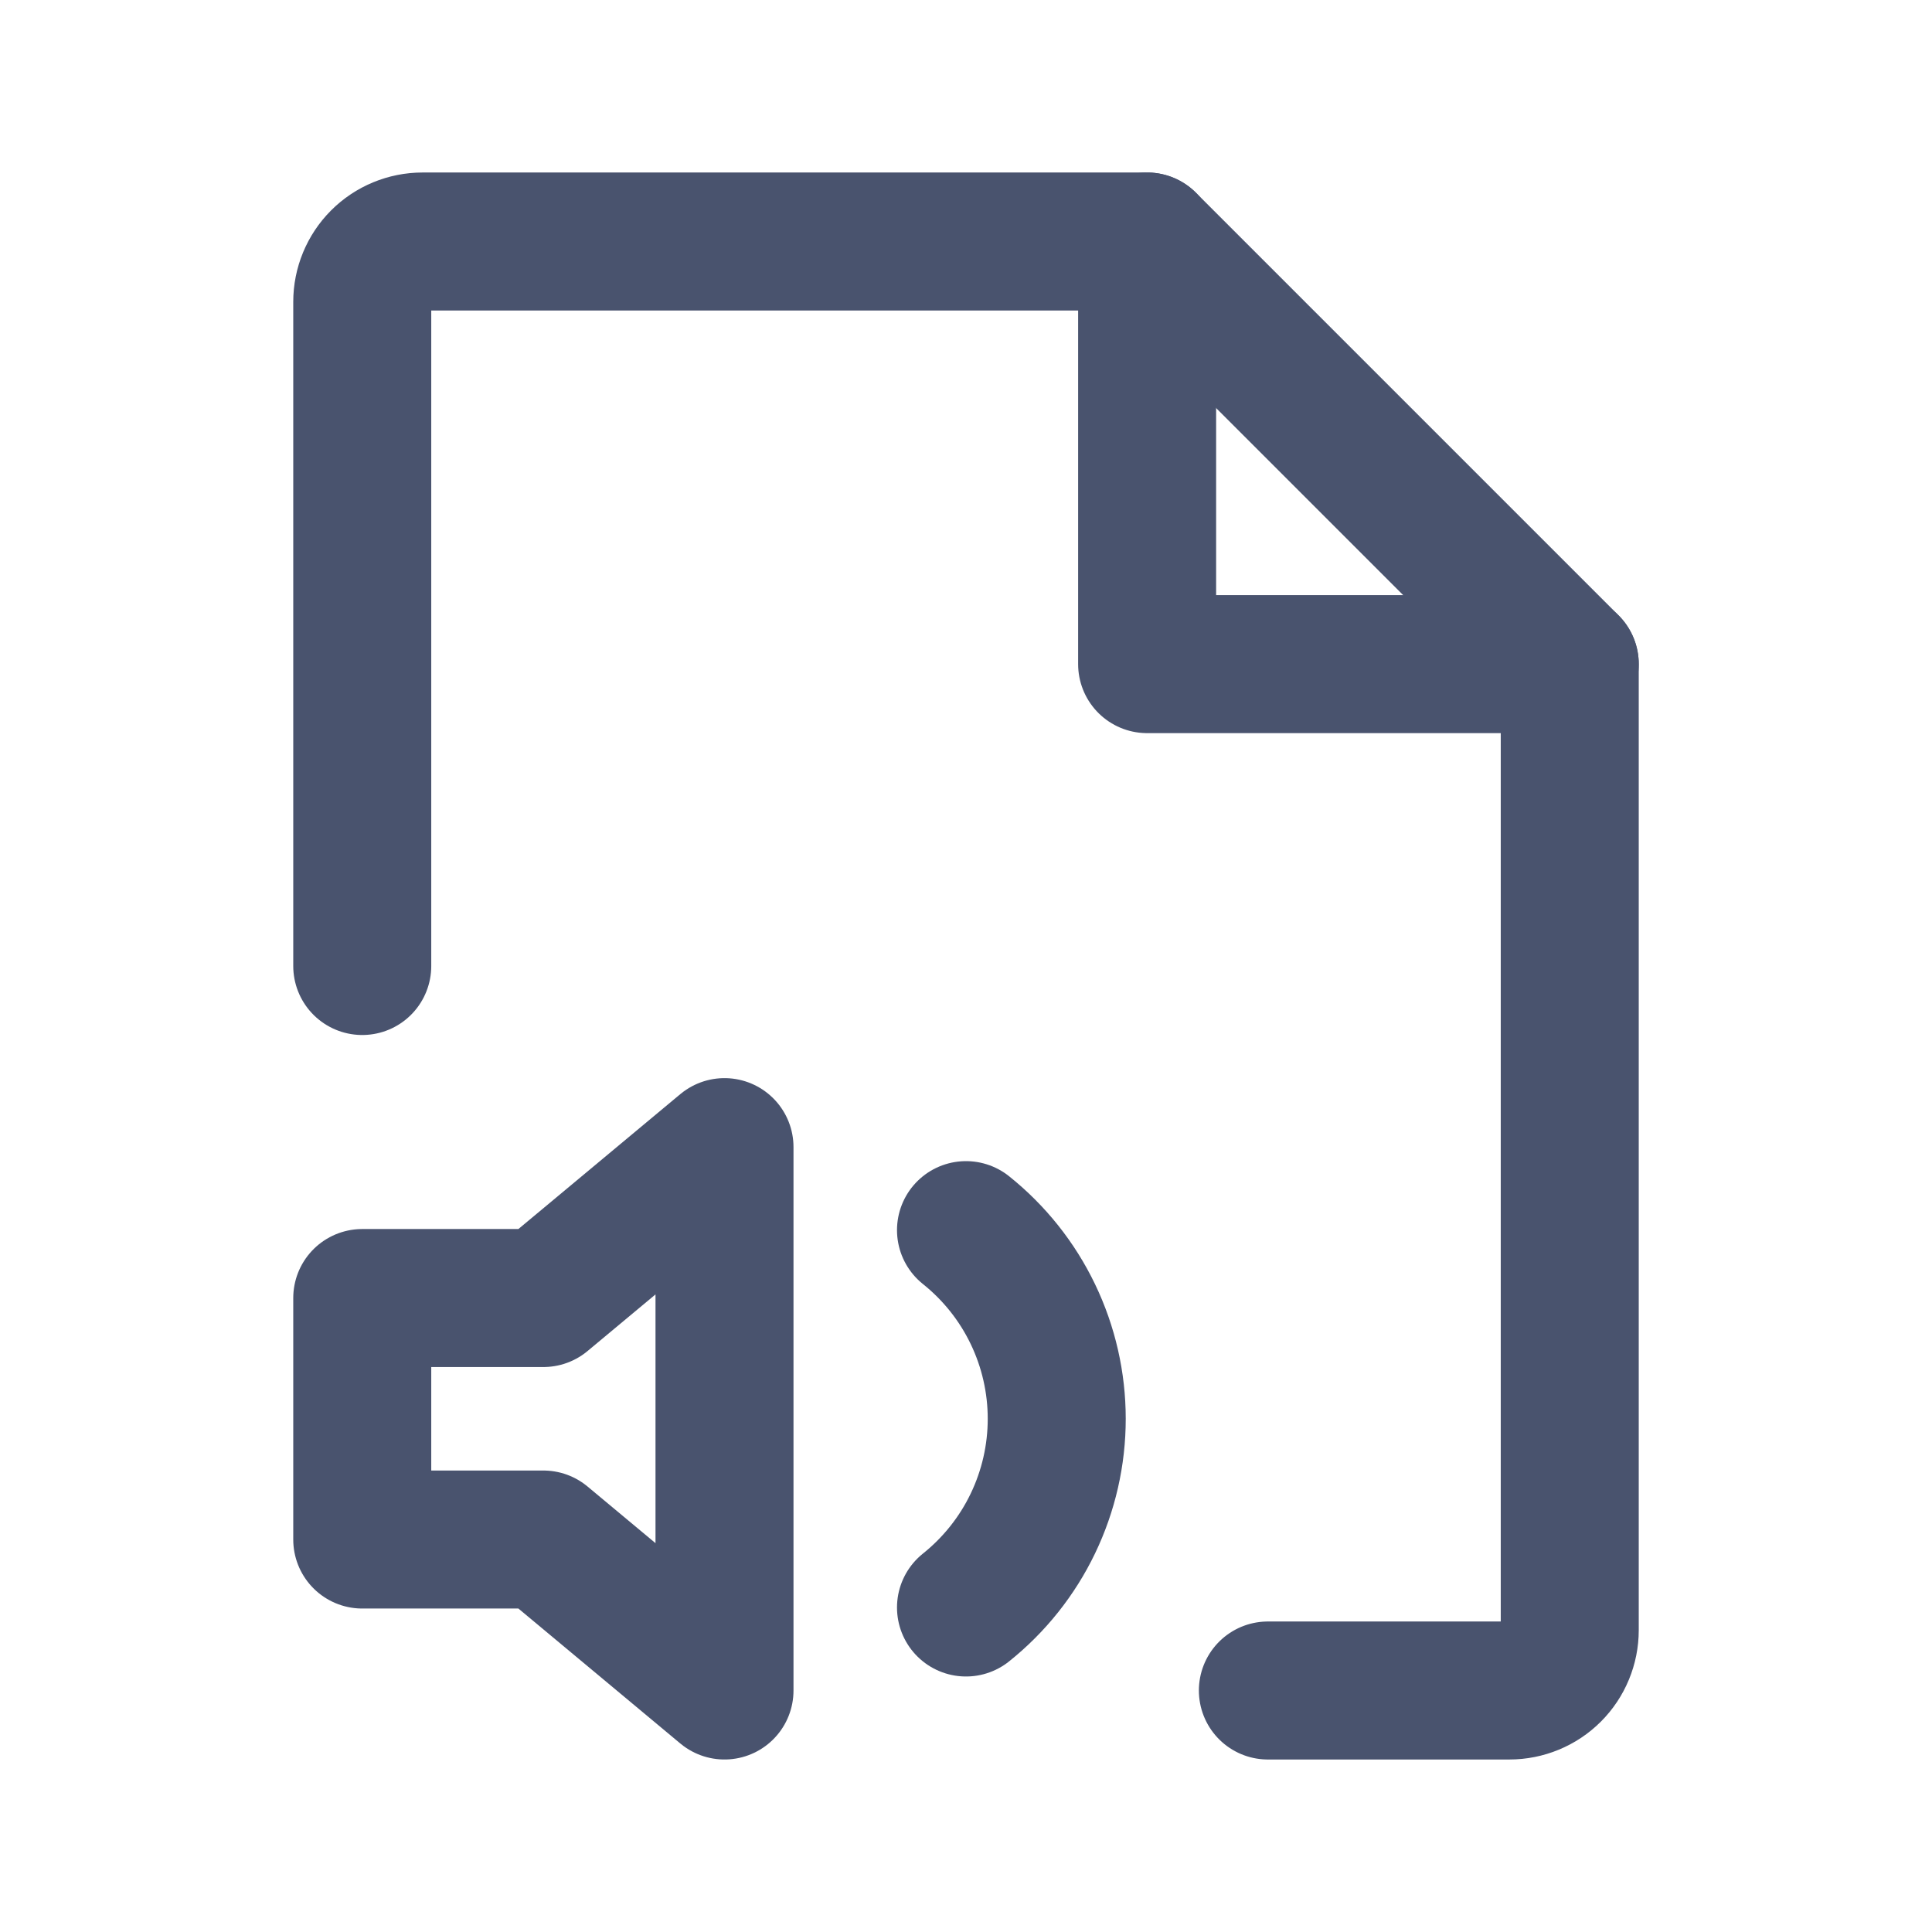 <svg width="28" height="28" viewBox="0 0 28 28" fill="none" xmlns="http://www.w3.org/2000/svg">
<path d="M16.625 3.5V9.625H22.75" stroke="#49536E" stroke-width="2" stroke-linecap="round" stroke-linejoin="round"/>
<path d="M18.375 24.5H21.875C22.107 24.5 22.33 24.408 22.494 24.244C22.658 24.08 22.75 23.857 22.75 23.625V9.625L16.625 3.5H6.125C5.893 3.5 5.67 3.592 5.506 3.756C5.342 3.92 5.25 4.143 5.25 4.375V14" stroke="#49536E" stroke-width="2" stroke-linecap="round" stroke-linejoin="round"/>
<path d="M5.25 22.312V18.812H7.875L10.5 16.625V24.5L7.875 22.312H5.25Z" stroke="#49536E" stroke-width="2" stroke-linecap="round" stroke-linejoin="round"/>
<path d="M14 17.828C14.41 18.156 14.742 18.572 14.969 19.045C15.197 19.519 15.315 20.037 15.315 20.562C15.315 21.088 15.197 21.606 14.969 22.08C14.742 22.553 14.41 22.969 14 23.297" stroke="#49536E" stroke-width="2" stroke-linecap="round" stroke-linejoin="round"/>
</svg>
